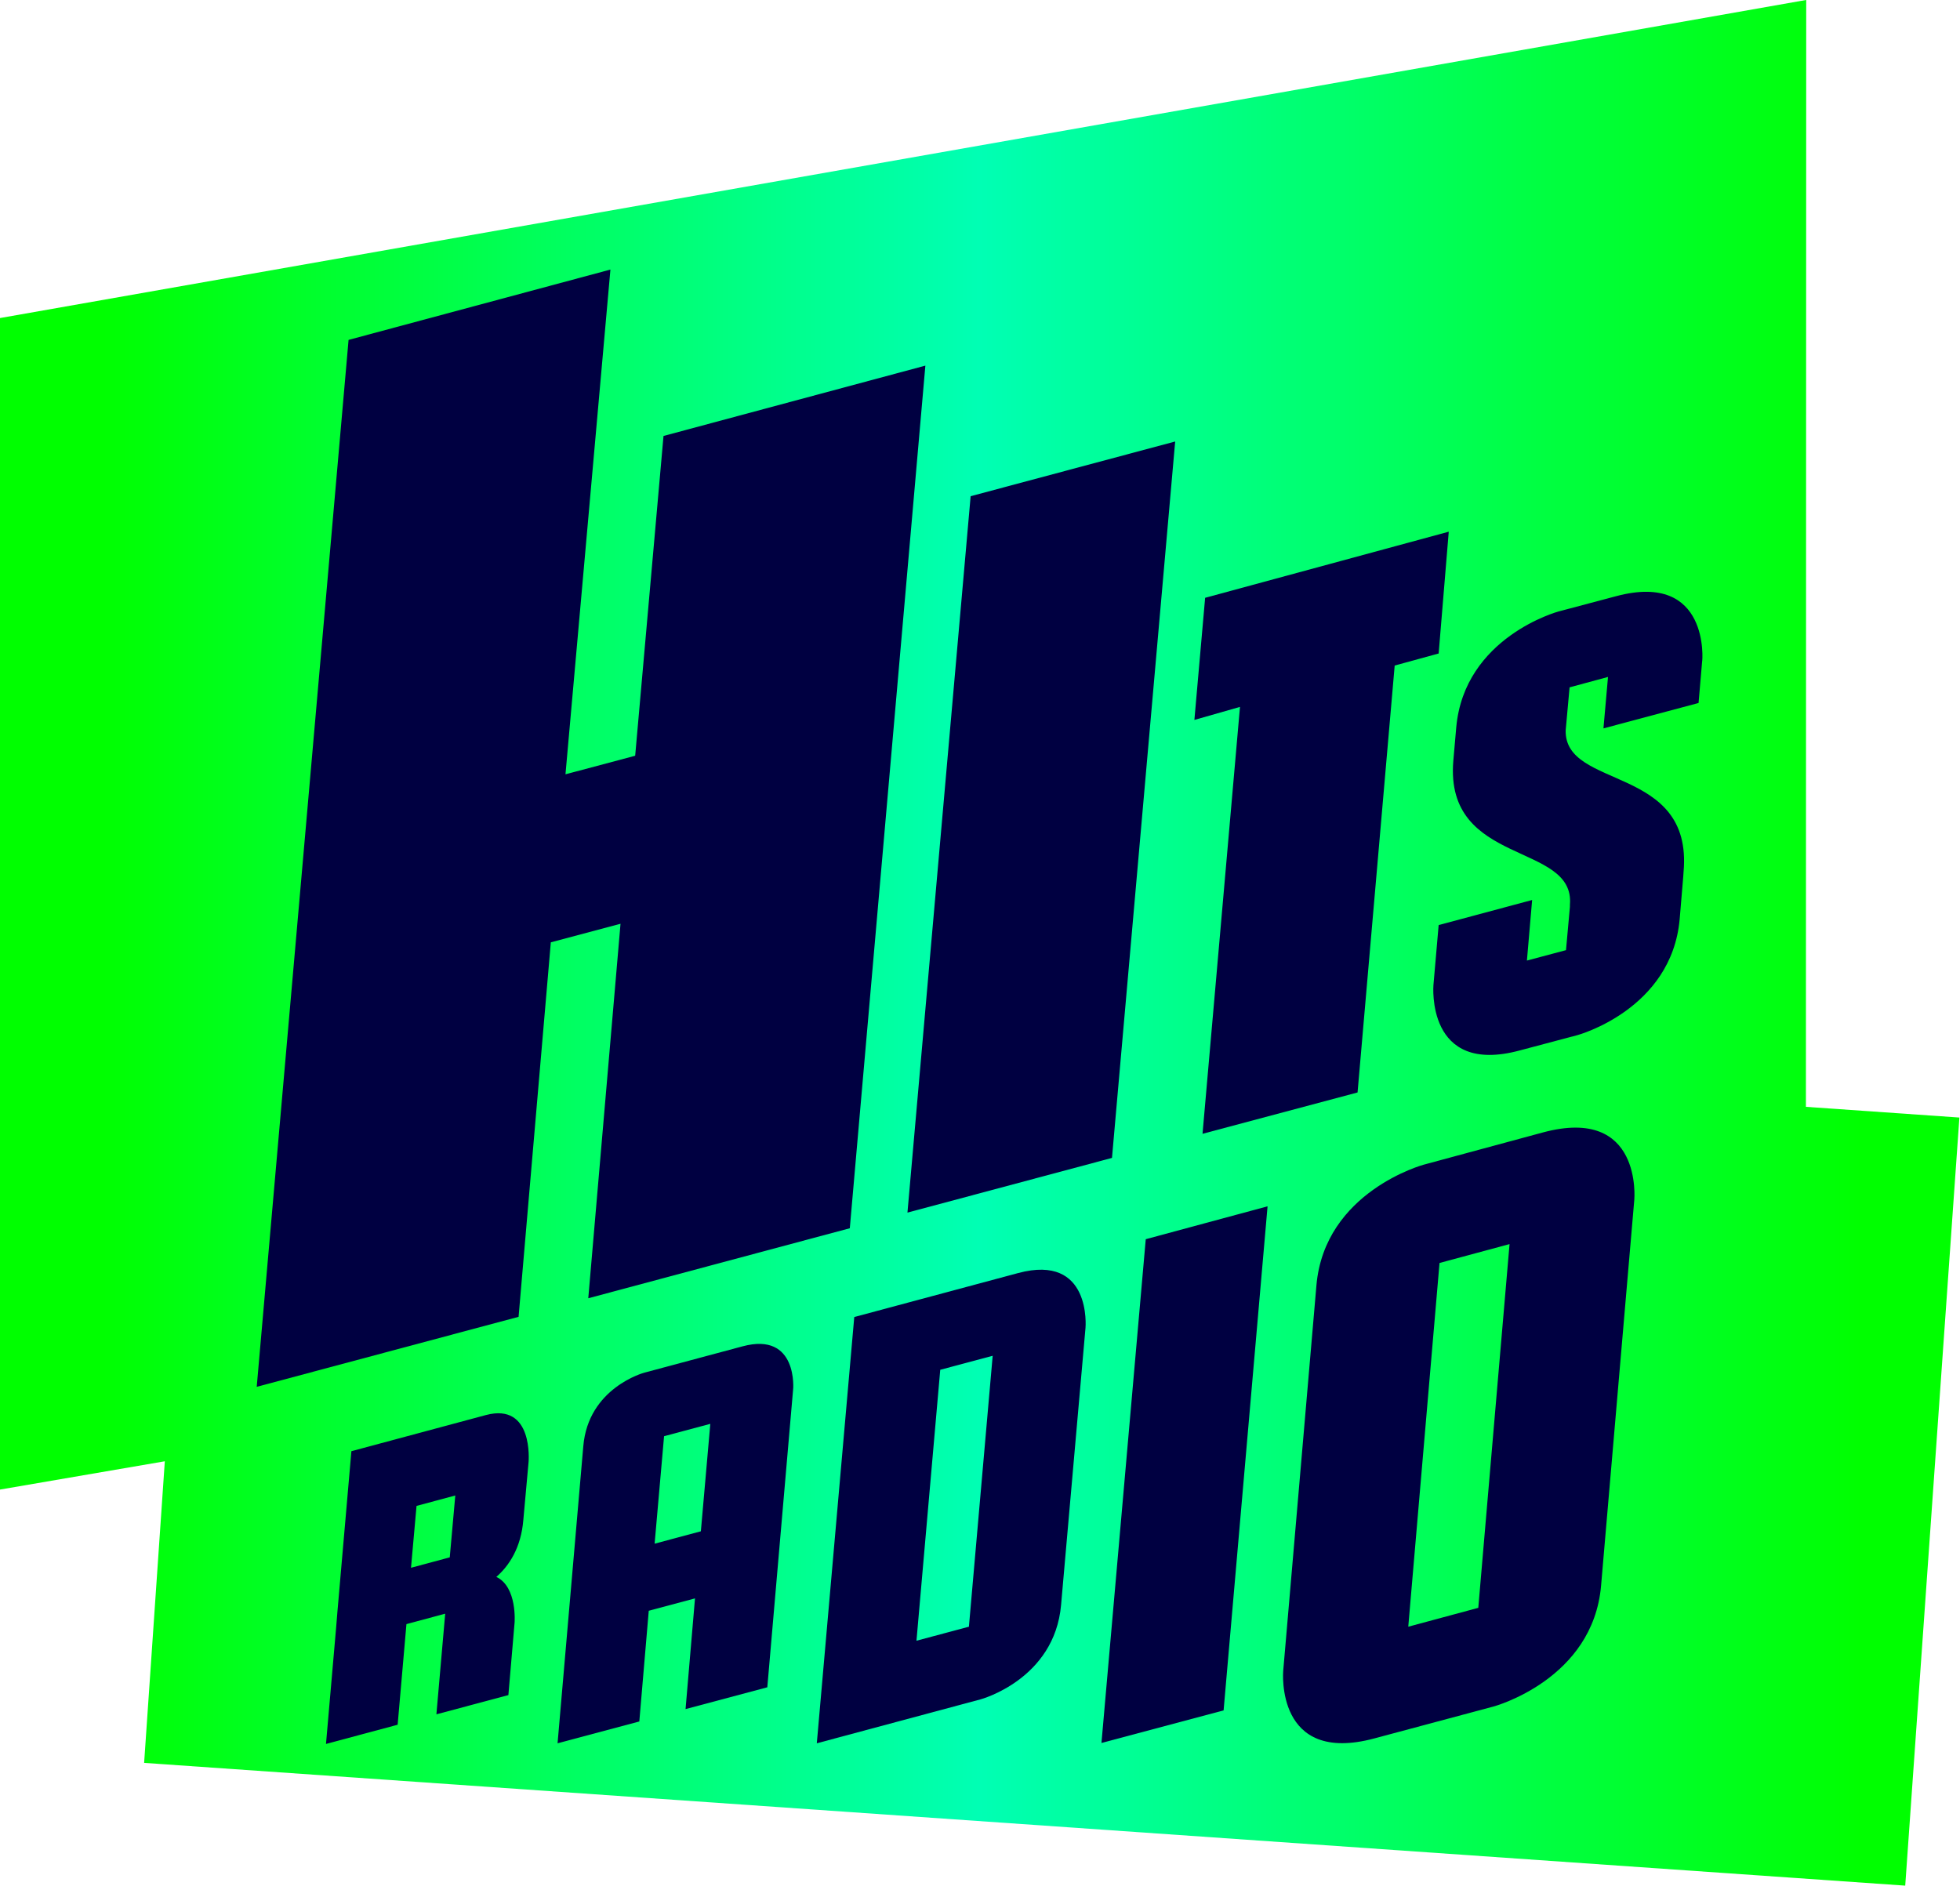 <svg space="preserve" version="1.1" viewBox="0 0 709.52 682.89" xmlns="http://www.w3.org/2000/svg">
 <defs>
  <linearGradient id="a" x1="114.92" x2="647.06" y1="300" y2="300" gradientUnits="userSpaceOnUse">
   <stop stop-color="#0f0" offset=".05"/>
   <stop stop-color="#00FFB4" offset=".5"/>
   <stop stop-color="#0f0" offset=".95"/>
  </linearGradient>
 </defs>
 <g transform="matrix(1.333 0 0 1.333 -153.23 -58.547)" fill="url(#a)">
  <path d="m605.46 43.91-0.08 300.64 41.68 2.91-14.71 208.62-478.26-33.34 5.62-81.92-44.79 7.69 0.01-318.2z" fill="url(#a)"/>
 </g>
 <g transform="matrix(1.179 0 0 1.179 2267.6 -618.81)" fill="#000041">
  <path class="st1" d="m-1427.1 707.94-17.7 4.7s-28.9 7.8-31.4 35.6l-0.9 10.3c-2.7 32.5 37.5 24.8 35.8 44.2v0.6l-1.2 13.3-12 3.2 1.6-18.6-28.7 7.7-1.6 18.4s-2.4 27.9 26.5 20.1l17.7-4.7s28.9-7.8 31.4-35.6l1.1-13.1 0.1-1.5c2.9-32.9-36.6-25.1-36.2-43.4l1.2-13.2 11.8-3.2-1.4 15.8 29.2-7.8 1.1-12.8c0.1 0.2 2.5-27.7-26.4-20z"/>
  <polygon class="st1" transform="translate(-2085.8 435.24)" points="531.7 437.8 579.3 425.1 590.7 294 604.2 290.3 607.3 252.9 532.5 273.2 529.2 310.7 543.2 306.7"/>
  <polygon class="st1" transform="translate(-2085.8 435.24)" points="441.1 462 503.9 445.2 523.3 225.2 460.5 242"/>
  <polygon class="st1" transform="translate(-2085.8 435.24)" points="366.2 223.5 357.5 321.7 336.1 327.4 349.9 172.4 269.5 194 241.3 515.5 321.7 494 331.6 379 353 373.3 343.1 488.3 423.4 466.8 446.6 201.9"/>
 </g>
 <g transform="matrix(1.179 0 0 1.179 1799.5 -182.03)" fill="#000041">
  <polygon class="st1" transform="translate(-2085.8 435.24)" points="911.3 99.7 897.7 254.4 935.2 244.4 948.7 89.6"/>
  <path class="st1" d="m-1052.5 502.14-36.6 9.9s-30.5 8.2-33 37.1l-10.2 118.4s-2.5 28.9 28 20.7l36.6-9.8s30.5-8.2 33-37.1l10.2-118.5s2.6-28.9-28-20.7zm-19.9 146-21.5 5.8 9.6-111.7 21.5-5.8z"/>
  <path class="st1" d="m-1213.7 545.34-50.3 13.5-11.5 130.9 50.3-13.5s22.7-6.1 24.7-29l7.5-85.1s2-22.9-20.7-16.8zm-15.1 108.6-16.1 4.3 7.3-83.2 16.1-4.3z"/>
  <path class="st1" d="m-1377.1 588.94-41.3 11.1-4.3 49.4-0.4 4.9-3.1 35.6 22-5.9 2.7-30.9 11.9-3.2-2.7 30.9 22.1-5.9 1.9-22.2s0.9-11-5.6-14.1c3.8-3.3 7.6-8.8 8.3-17.6l1.6-17.7c0-0.1 1.6-18.3-13.1-14.4zm-11.1 43.7-11.9 3.2 1.7-19 11.9-3.2z"/>
  <path class="st1" d="m-1298.3 567.84-30.2 8.1s-17.2 4.6-18.7 22.6l-7.9 91.2 25.1-6.7 2.9-34 14.2-3.8-2.9 34 25.1-6.7 7.9-91.2c0.1-0.1 1.6-18.1-15.5-13.5zm-12.8 56.8-14.2 3.8 2.9-33 14.2-3.8z"/>
 </g>
</svg>
